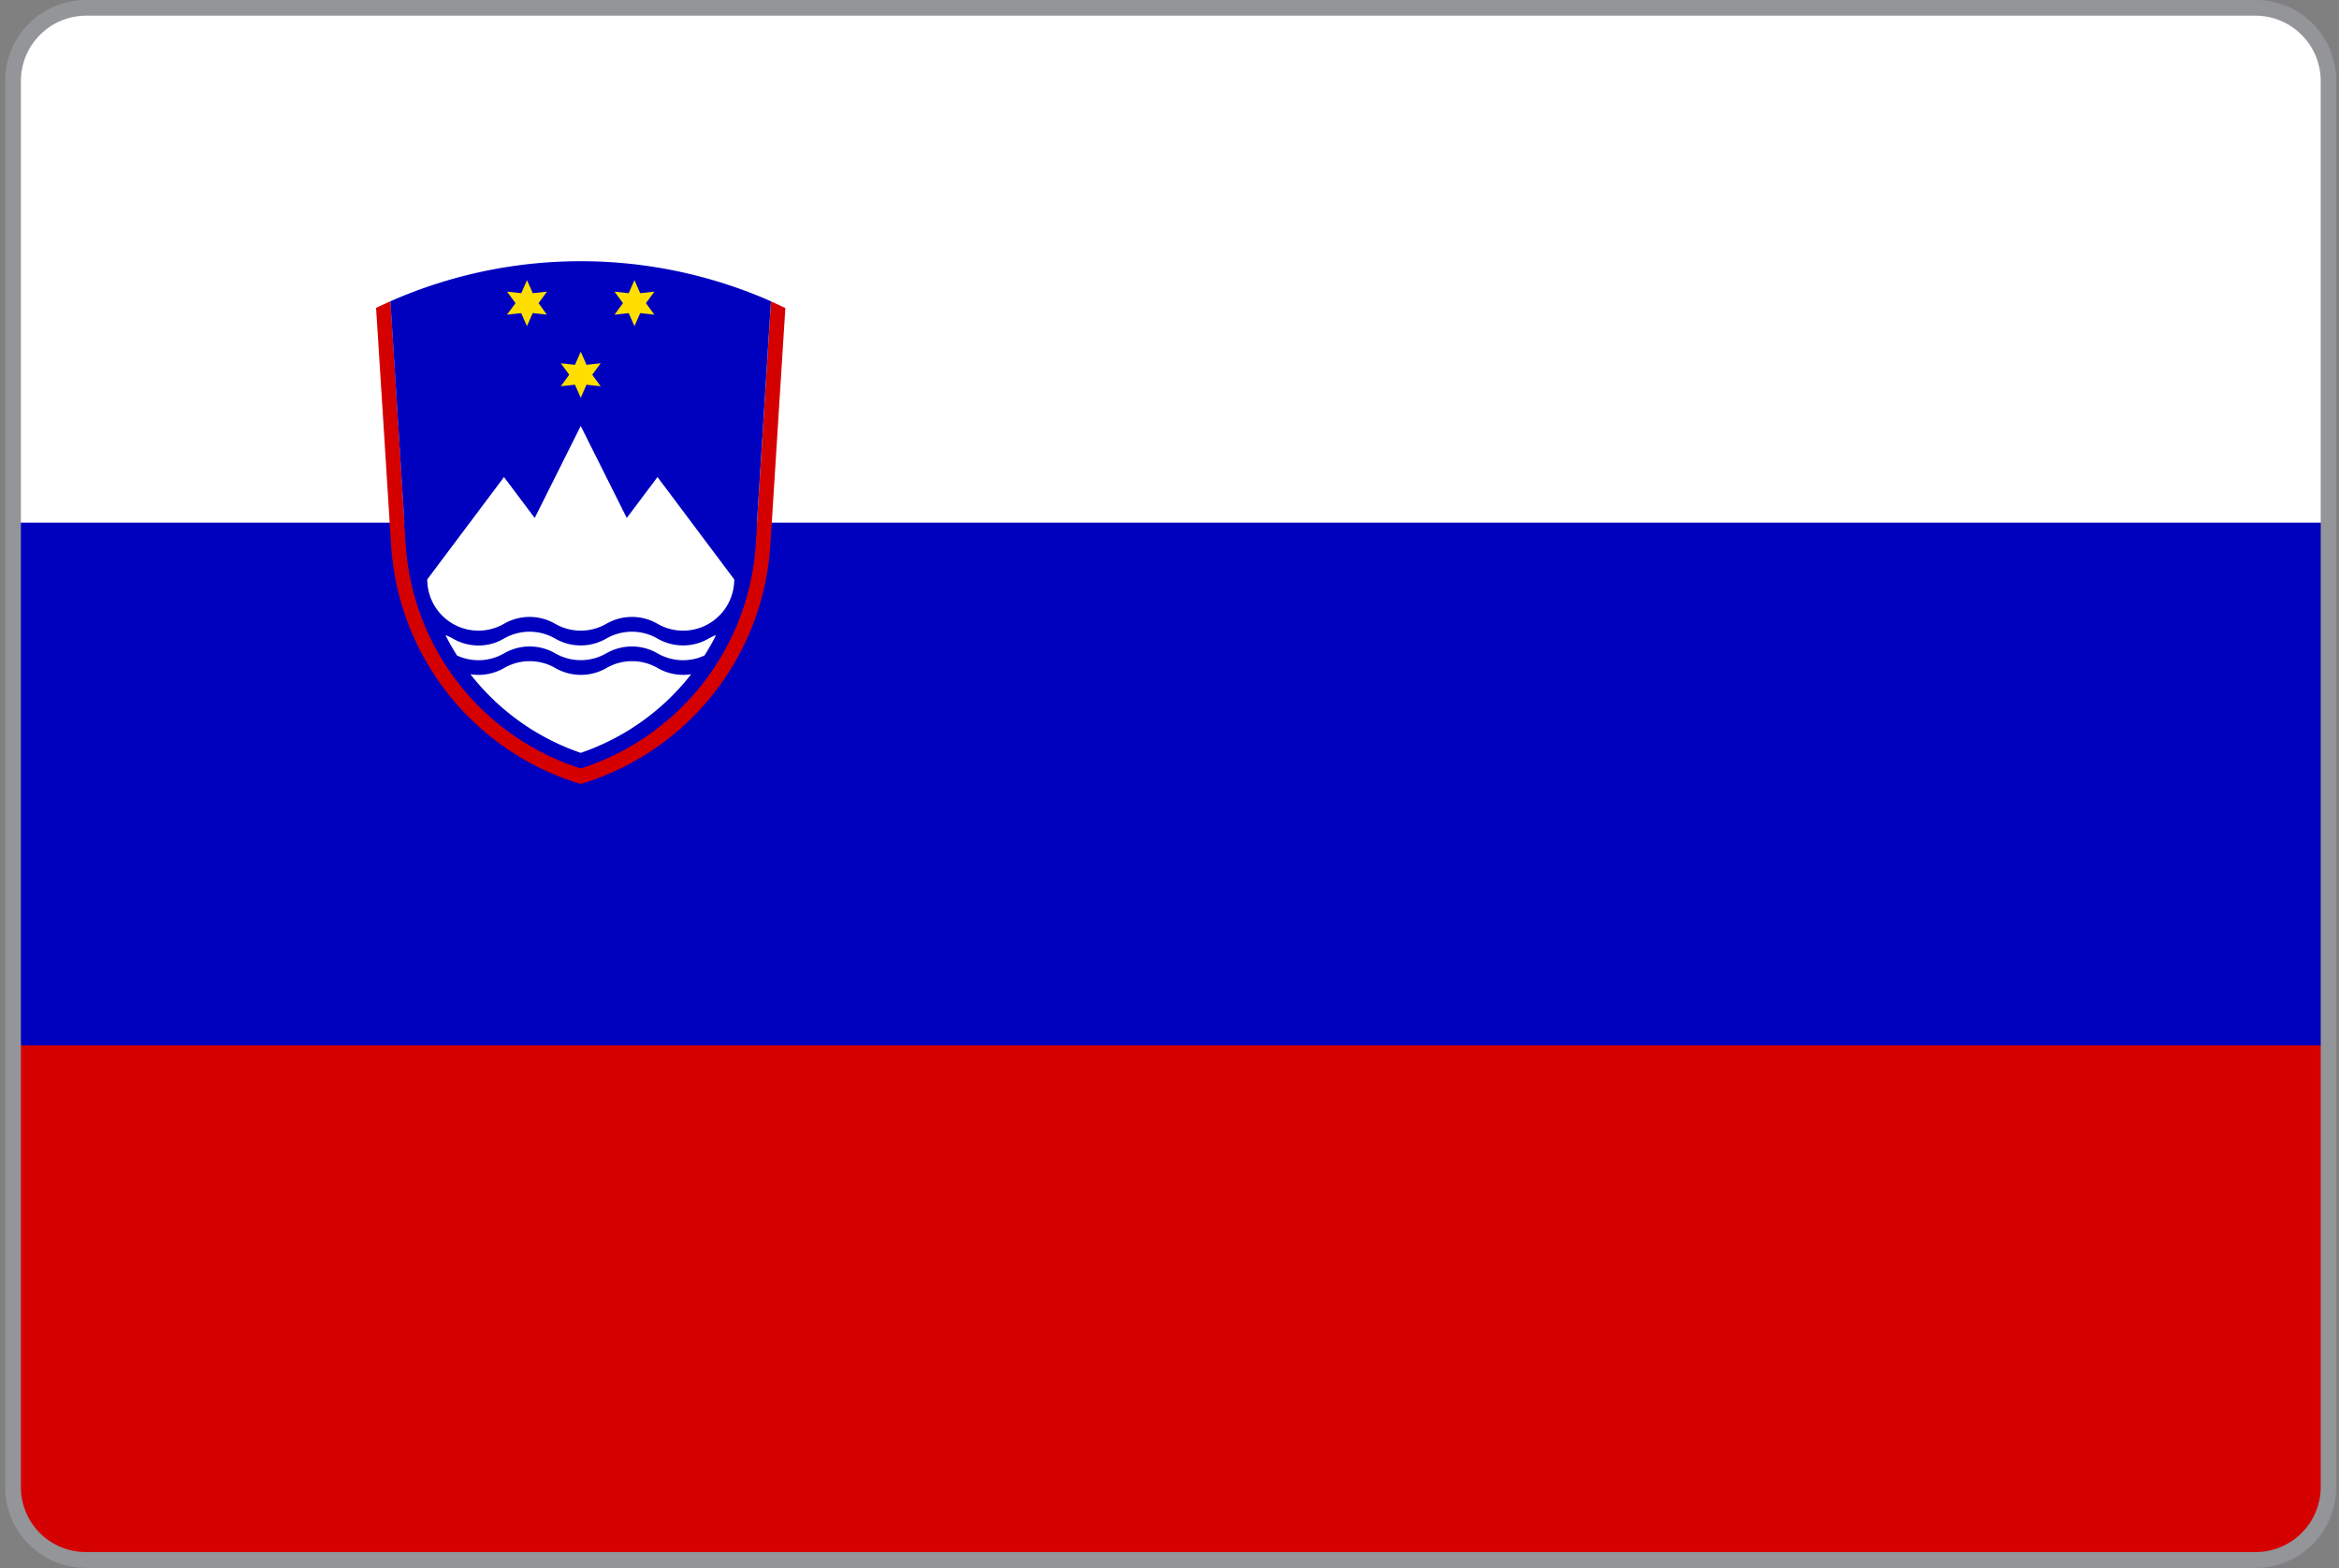 <svg id="Layer_2" data-name="Layer 2" xmlns="http://www.w3.org/2000/svg" xmlns:xlink="http://www.w3.org/1999/xlink" viewBox="0 0 895 600"><rect x="0" y="0" width="895" height="600" fill="#808080" stroke="none"/><defs><style>.cls-1{fill:none;}.cls-2{clip-path:url(#clip-path);}.cls-3{fill:#fff;}.cls-4{fill:#0000bf;}.cls-5{fill:#d50000;}.cls-6{fill:#ffdf00;}.cls-7{fill:#939598;}</style><clipPath id="clip-path"><path class="cls-1" d="M34.72,0H859.28A30.82,30.82,0,0,1,890,30.93V569.07A30.82,30.82,0,0,1,859.28,600H34.72A30.82,30.82,0,0,1,4,569.07V30.93A30.82,30.82,0,0,1,34.72,0Z"/></clipPath></defs><title>ESlovênia</title><g class="cls-2"><path class="cls-3" d="M0,14.33H0V583H0L390.86,293.65Z"/><path class="cls-3" d="M-.33,0H893.9V600H-.33Z"/><path class="cls-4" d="M0,200H895V600H0Z"/><path class="cls-5" d="M0,400H895V600H0Z"/><path class="cls-5" d="M149.41,115.29c-1.84.81-3.68,1.66-5.5,2.53l5.74,90.75A102.13,102.13,0,0,0,222.21,300h0a102.13,102.13,0,0,0,72.56-91.38l5.74-90.75c-1.82-.87-3.65-1.72-5.5-2.53h0l-5.87,92.89A96.48,96.48,0,0,1,222.22,294h0a96.49,96.49,0,0,1-66.92-85.85l-5.88-92.89h0"/><path class="cls-4" d="M295,115.29a180.44,180.44,0,0,0-145.61,0l5.87,92.89A96.51,96.51,0,0,0,222.21,294h0a96.51,96.51,0,0,0,66.93-85.85"/><path class="cls-6" d="M226.62,143.4l3.23-4.4-5.43.59-2.2-5-2.21,5-5.42-.59,3.22,4.4-3.22,4.41,5.42-.6,2.21,5,2.2-5,5.43.6"/><path class="cls-6" d="M206.07,116l3.22-4.4-5.43.59-2.2-5-2.2,5-5.43-.59,3.23,4.4L194,120.4l5.43-.59,2.2,5,2.2-5,5.43.59"/><path class="cls-6" d="M247.17,116l3.23-4.4-5.43.59-2.2-5-2.2,5-5.43-.59,3.23,4.4-3.23,4.41,5.43-.59,2.2,5,2.2-5,5.43.59"/><path class="cls-3" d="M280.94,221.7l-29.36-39.15-11.75,15.66L222.21,163,204.6,198.21l-11.75-15.66L163.49,221.7a19.58,19.58,0,0,0,29.36,17h0a19.54,19.54,0,0,1,19.58,0,19.6,19.6,0,0,0,9.79,2.62h0a19.6,19.6,0,0,0,9.79-2.62,19.54,19.54,0,0,1,19.58,0h0a19.57,19.57,0,0,0,29.36-17"/><path class="cls-3" d="M170.44,243q2,4,4.44,7.83h0a19.53,19.53,0,0,0,18-.83h0a19.6,19.6,0,0,1,9.79-2.62h0a19.62,19.62,0,0,1,9.79,2.62A19.56,19.56,0,0,0,232,250s0,0,0,0a19.6,19.6,0,0,1,9.79-2.62h0a19.6,19.6,0,0,1,9.79,2.62,19.53,19.53,0,0,0,18,.83Q272,247,274,243h0a21.09,21.09,0,0,0-2.84,1.35h0a19.56,19.56,0,0,1-19.58,0,19.6,19.6,0,0,0-9.79-2.62h0a19.63,19.63,0,0,0-9.79,2.62h0a19.56,19.56,0,0,1-19.58,0,19.6,19.6,0,0,0-9.79-2.62h0a19.6,19.6,0,0,0-9.79,2.62h0a19.84,19.84,0,0,1-4.73,2,19.56,19.56,0,0,1-14.85-2,19.33,19.33,0,0,0-2.84-1.34h0"/><path class="cls-3" d="M264.48,258a91,91,0,0,1-42.27,30.09h0A91.07,91.07,0,0,1,180,258a19.54,19.54,0,0,0,12.9-2.38h0a19.6,19.6,0,0,1,9.79-2.62h0a19.65,19.65,0,0,1,9.79,2.62,19.56,19.56,0,0,0,19.58,0s0,0,0,0a19.6,19.6,0,0,1,9.79-2.62h0a19.6,19.6,0,0,1,9.79,2.62,19.52,19.52,0,0,0,12.9,2.37h0"/></g><g id="Layer_1" data-name="Layer 1"><path class="cls-7" d="M863.1,6A25,25,0,0,1,888,30.9V569a24.9,24.9,0,0,1-24.9,24.9H32.9A24.82,24.82,0,0,1,8,569.1V30.9A25,25,0,0,1,32.9,6H863.1m0-6H32.9A30.86,30.86,0,0,0,2,30.9H2V569a30.88,30.88,0,0,0,30.9,31H863a30.86,30.86,0,0,0,30.9-30.9V30.9A30.71,30.71,0,0,0,863.1,0Z"/></g></svg>